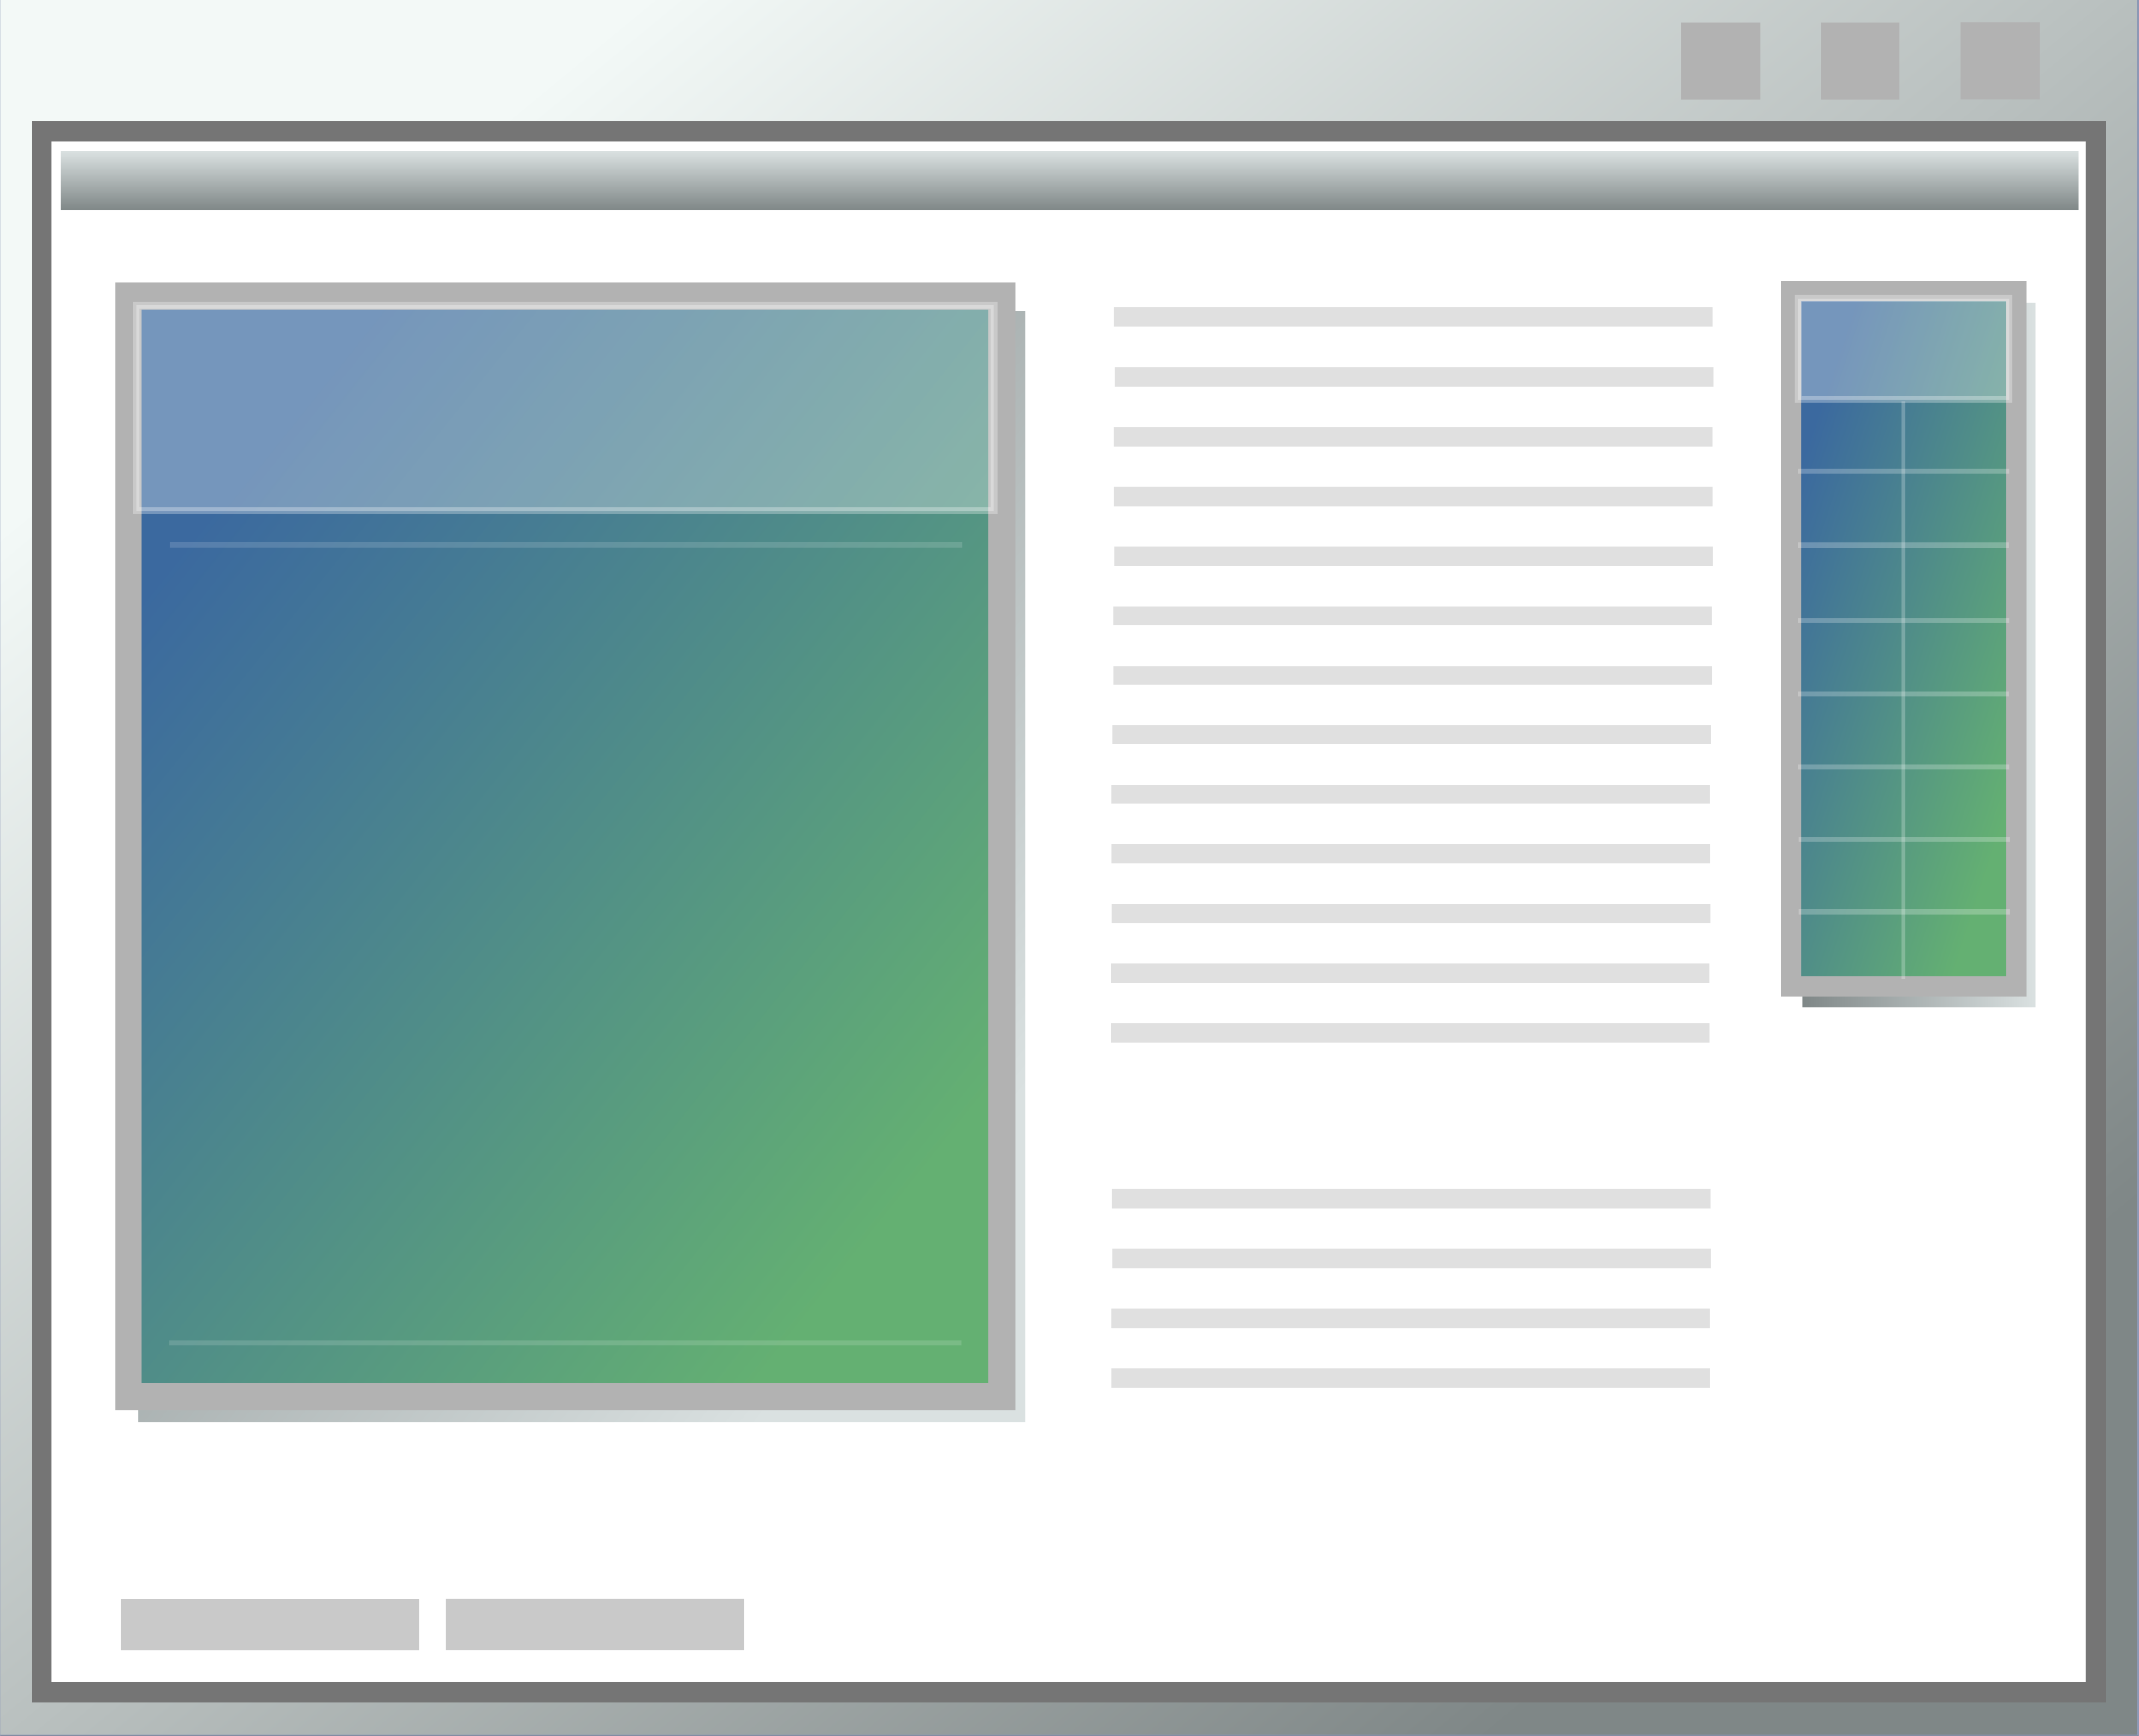 <svg xmlns="http://www.w3.org/2000/svg" xmlns:xlink="http://www.w3.org/1999/xlink" version="1.1" width="0.833" height="0.676" viewBox="0 0 59.961 48.67">
  <rect x="0" y="0" width="59.961" height="48.67" fill="#333333" stroke="none"/>
  <title><![CDATA[Application, generic]]></title>
  <g transform=" scale(1) ">
    <path xmlns="http://www.w3.org/2000/svg" d="  M0.041,48.67 L59.961,48.67 L59.961,0.026 L0.041,0.026 L0.041,48.67 Z" style="stroke-width: 1.5; stroke: #8d98b5; stroke-dasharray: none; stroke-linecap: butt; stroke-linejoin: miter; fill: none; "/>
    <defs xmlns="http://www.w3.org/2000/svg" xmlns:xlink="http://www.w3.org/1999/xlink">
      <linearGradient id="grad146">
        <stop offset="0%" stop-color="#7f8787" stop-opacity="1"/>
        <stop offset="100%" stop-color="#f3f9f7" stop-opacity="1"/>
      </linearGradient>
      <linearGradient xlink:href="#grad146" id="grad147" x1="0" y1="0" x2="0" y2="1" gradientTransform="rotate(135 .5 .5)" gradientUnits="objectBoundingBox">
  </linearGradient>
    </defs>
    <path xmlns="http://www.w3.org/2000/svg" d="  M0,48.644 L59.919,48.644 L59.919,0 L0,0 L0,48.644 Z" style="fill-rule: evenodd; fill: url(#grad147); "/>
    <g xmlns="http://www.w3.org/2000/svg" id="Layer1034">
      <path d="  M1.162,47.444 L58.756,47.444 L58.756,3.688 L1.162,3.688 L1.162,47.444 Z" style="stroke-width: 0.562; stroke-linecap: butt; stroke-linejoin: miter; fill-rule: evenodd; fill: #ffffff; "/>
      <path d="  M1.162,47.444 L58.756,47.444 L58.756,3.688 L1.162,3.688 L1.162,47.444 Z" style="stroke-width: 0.562; stroke: #757575; stroke-dasharray: none; stroke-linecap: butt; stroke-linejoin: miter; fill: none; "/>
    </g>
    <defs xmlns="http://www.w3.org/2000/svg">
      <linearGradient id="grad148">
        <stop offset="0%" stop-color="#7f8787" stop-opacity="1"/>
        <stop offset="100%" stop-color="#dae1e1" stop-opacity="1"/>
      </linearGradient>
    </defs>
    <path xmlns="http://www.w3.org/2000/svg" d="  M50.525,28.242 L57.077,28.242 L57.077,8.488 L50.525,8.488 L50.525,28.242 Z" style="fill-rule: evenodd; fill: url(#grad148); "/>
    <g xmlns="http://www.w3.org/2000/svg" xmlns:xlink="http://www.w3.org/1999/xlink" id="Layer1035">
      <defs>
        <linearGradient id="grad149">
          <stop offset="0%" stop-color="#64b072" stop-opacity="1"/>
          <stop offset="100%" stop-color="#3b699f" stop-opacity="1"/>
        </linearGradient>
        <linearGradient xlink:href="#grad149" id="grad150" x1="0" y1="0" x2="0" y2="1" gradientTransform="rotate(135 .5 .5)" gradientUnits="objectBoundingBox">
  </linearGradient>
      </defs>
      <path d="  M50.214,27.657 L56.532,27.657 L56.532,8.165 L50.214,8.165 L50.214,27.657 Z" style="stroke-width: 0.562; stroke-linecap: butt; stroke-linejoin: miter; fill-rule: evenodd; fill: url(#grad150); "/>
      <path d="  M50.214,27.657 L56.532,27.657 L56.532,8.165 L50.214,8.165 L50.214,27.657 Z" style="stroke-width: 0.562; stroke: #b2b2b2; stroke-dasharray: none; stroke-linecap: butt; stroke-linejoin: miter; fill: none; "/>
    </g>
    <defs xmlns="http://www.w3.org/2000/svg" xmlns:xlink="http://www.w3.org/1999/xlink">
      <linearGradient id="grad151">
        <stop offset="0%" stop-color="#7f8787" stop-opacity="1"/>
        <stop offset="100%" stop-color="#dae1e1" stop-opacity="1"/>
      </linearGradient>
      <linearGradient xlink:href="#grad151" id="grad152" x1="0" y1="0" x2="0" y2="1" gradientTransform="rotate(315 .5 .5)" gradientUnits="objectBoundingBox">
  </linearGradient>
    </defs>
    <path xmlns="http://www.w3.org/2000/svg" d="  M3.86,39.873 L28.739,39.873 L28.739,8.715 L3.86,8.715 L3.86,39.873 Z" style="fill-rule: evenodd; fill: url(#grad152); "/>
    <g xmlns="http://www.w3.org/2000/svg" xmlns:xlink="http://www.w3.org/1999/xlink" id="Layer1036">
      <defs>
        <linearGradient id="grad153">
          <stop offset="0%" stop-color="#64b072" stop-opacity="1"/>
          <stop offset="100%" stop-color="#3b699f" stop-opacity="1"/>
        </linearGradient>
        <linearGradient xlink:href="#grad153" id="grad154" x1="0" y1="0" x2="0" y2="1" gradientTransform="rotate(135 .5 .5)" gradientUnits="objectBoundingBox">
  </linearGradient>
      </defs>
      <path d="  M3.59,39.163 L28.081,39.163 L28.081,8.302 L3.59,8.302 L3.59,39.163 Z" style="stroke-width: 0.75; stroke-linecap: butt; stroke-linejoin: miter; fill-rule: evenodd; fill: url(#grad154); "/>
      <path d="  M3.59,39.163 L28.081,39.163 L28.081,8.302 L3.59,8.302 L3.59,39.163 Z" style="stroke-width: 0.75; stroke: #b2b2b2; stroke-dasharray: none; stroke-linecap: butt; stroke-linejoin: miter; fill: none; "/>
    </g>
    <path xmlns="http://www.w3.org/2000/svg" d="  M31.226,9.155 L48.011,9.155 L48.011,8.614 L31.226,8.614 L31.226,9.155 Z" style="fill-rule: evenodd; fill: #e0e0e0; "/>
    <path xmlns="http://www.w3.org/2000/svg" d="  M31.248,10.838 L48.032,10.838 L48.032,10.295 L31.248,10.295 L31.248,10.838 Z" style="fill-rule: evenodd; fill: #e0e0e0; "/>
    <path xmlns="http://www.w3.org/2000/svg" d="  M31.224,12.514 L48.009,12.514 L48.009,11.972 L31.224,11.972 L31.224,12.514 Z" style="fill-rule: evenodd; fill: #e0e0e0; "/>
    <path xmlns="http://www.w3.org/2000/svg" d="  M31.226,14.186 L48.011,14.186 L48.011,13.645 L31.226,13.645 L31.226,14.186 Z" style="fill-rule: evenodd; fill: #e0e0e0; "/>
    <path xmlns="http://www.w3.org/2000/svg" d="  M31.234,15.86 L48.018,15.86 L48.018,15.319 L31.234,15.319 L31.234,15.86 Z" style="fill-rule: evenodd; fill: #e0e0e0; "/>
    <path xmlns="http://www.w3.org/2000/svg" d="  M31.21,17.538 L47.994,17.538 L47.994,16.997 L31.21,16.997 L31.21,17.538 Z" style="fill-rule: evenodd; fill: #e0e0e0; "/>
    <path xmlns="http://www.w3.org/2000/svg" d="  M31.213,19.21 L47.997,19.21 L47.997,18.668 L31.213,18.668 L31.213,19.21 Z" style="fill-rule: evenodd; fill: #e0e0e0; "/>
    <path xmlns="http://www.w3.org/2000/svg" d="  M31.188,20.863 L47.972,20.863 L47.972,20.321 L31.188,20.321 L31.188,20.863 Z" style="fill-rule: evenodd; fill: #e0e0e0; "/>
    <path xmlns="http://www.w3.org/2000/svg" d="  M31.163,22.541 L47.947,22.541 L47.947,21.999 L31.163,21.999 L31.163,22.541 Z" style="fill-rule: evenodd; fill: #e0e0e0; "/>
    <path xmlns="http://www.w3.org/2000/svg" d="  M31.166,24.212 L47.95,24.212 L47.95,23.671 L31.166,23.671 L31.166,24.212 Z" style="fill-rule: evenodd; fill: #e0e0e0; "/>
    <path xmlns="http://www.w3.org/2000/svg" d="  M31.173,25.886 L47.958,25.886 L47.958,25.345 L31.173,25.345 L31.173,25.886 Z" style="fill-rule: evenodd; fill: #e0e0e0; "/>
    <path xmlns="http://www.w3.org/2000/svg" d="  M31.149,27.564 L47.933,27.564 L47.933,27.022 L31.149,27.022 L31.149,27.564 Z" style="fill-rule: evenodd; fill: #e0e0e0; "/>
    <path xmlns="http://www.w3.org/2000/svg" d="  M31.152,29.235 L47.937,29.235 L47.937,28.694 L31.152,28.694 L31.152,29.235 Z" style="fill-rule: evenodd; fill: #e0e0e0; "/>
    <path xmlns="http://www.w3.org/2000/svg" d="  M31.178,33.885 L47.962,33.885 L47.962,33.343 L31.178,33.343 L31.178,33.885 Z" style="fill-rule: evenodd; fill: #e0e0e0; "/>
    <path xmlns="http://www.w3.org/2000/svg" d="  M31.186,35.558 L47.97,35.558 L47.97,35.017 L31.186,35.017 L31.186,35.558 Z" style="fill-rule: evenodd; fill: #e0e0e0; "/>
    <path xmlns="http://www.w3.org/2000/svg" d="  M31.162,37.235 L47.946,37.235 L47.946,36.694 L31.162,36.694 L31.162,37.235 Z" style="fill-rule: evenodd; fill: #e0e0e0; "/>
    <path xmlns="http://www.w3.org/2000/svg" d="  M31.164,38.908 L47.948,38.908 L47.948,38.366 L31.164,38.366 L31.164,38.908 Z" style="fill-rule: evenodd; fill: #e0e0e0; "/>
    <path xmlns="http://www.w3.org/2000/svg" d="  M3.375,46.28 L11.751,46.28 L11.751,44.836 L3.375,44.836 L3.375,46.28 Z" style="fill-rule: evenodd; fill: #c9c9c9; "/>
    <path xmlns="http://www.w3.org/2000/svg" d="  M12.489,46.278 L20.866,46.278 L20.866,44.833 L12.489,44.833 L12.489,46.278 Z" style="fill-rule: evenodd; fill: #c9c9c9; "/>
    <path xmlns="http://www.w3.org/2000/svg" d="  M51.044,2.798 L53.258,2.798 L53.258,0.637 L51.044,0.637 L51.044,2.798 Z" style="fill-rule: evenodd; fill: #b2b2b2; "/>
    <path xmlns="http://www.w3.org/2000/svg" d="  M47.134,2.798 L49.347,2.798 L49.347,0.637 L47.134,0.637 L47.134,2.798 Z" style="fill-rule: evenodd; fill: #b2b2b2; "/>
    <path xmlns="http://www.w3.org/2000/svg" d="  M54.968,2.791 L57.181,2.791 L57.181,0.629 L54.968,0.629 L54.968,2.791 Z" style="fill-rule: evenodd; fill: #b2b2b2; "/>
    <g xmlns="http://www.w3.org/2000/svg" id="Layer1037">
      <path d="  M50.413,11.201 L56.327,11.201 L56.327,8.368 L50.413,8.368 L50.413,11.201 Z" style="stroke-width: 0.188; stroke-linecap: butt; stroke-linejoin: miter; fill-rule: evenodd; fill: #ffffff; fill-opacity: 0.298; "/>
      <path d="  M50.413,11.201 L56.327,11.201 L56.327,8.368 L50.413,8.368 L50.413,11.201 Z" style="stroke-width: 0.188; stroke: #ffffff; stroke-opacity: 0.298; stroke-dasharray: none; stroke-linecap: butt; stroke-linejoin: miter; fill: none; fill-opacity: 0.298; "/>
    </g>
    <path xmlns="http://www.w3.org/2000/svg" d="  M50.419,21.575 L56.326,21.575 L56.326,21.434 L50.419,21.434 L50.419,21.575 Z" style="fill-rule: evenodd; fill: #ffffff; fill-opacity: 0.243; "/>
    <path xmlns="http://www.w3.org/2000/svg" d="  M50.436,23.602 L56.343,23.602 L56.343,23.462 L50.436,23.462 L50.436,23.602 Z" style="fill-rule: evenodd; fill: #ffffff; fill-opacity: 0.243; "/>
    <path xmlns="http://www.w3.org/2000/svg" d="  M50.436,25.635 L56.343,25.635 L56.343,25.494 L50.436,25.494 L50.436,25.635 Z" style="fill-rule: evenodd; fill: #ffffff; fill-opacity: 0.243; "/>
    <path xmlns="http://www.w3.org/2000/svg" d="  M53.31,27.444 L53.422,27.444 L53.422,11.259 L53.31,11.259 L53.31,27.444 Z" style="fill-rule: evenodd; fill: #ffffff; fill-opacity: 0.243; "/>
    <path xmlns="http://www.w3.org/2000/svg" d="  M50.419,17.463 L56.326,17.463 L56.326,17.322 L50.419,17.322 L50.419,17.463 Z" style="fill-rule: evenodd; fill: #ffffff; fill-opacity: 0.243; "/>
    <path xmlns="http://www.w3.org/2000/svg" d="  M50.413,19.536 L56.319,19.536 L56.319,19.396 L50.413,19.396 L50.413,19.536 Z" style="fill-rule: evenodd; fill: #ffffff; fill-opacity: 0.243; "/>
    <path xmlns="http://www.w3.org/2000/svg" d="  M50.419,13.283 L56.326,13.283 L56.326,13.142 L50.419,13.142 L50.419,13.283 Z" style="fill-rule: evenodd; fill: #ffffff; fill-opacity: 0.243; "/>
    <path xmlns="http://www.w3.org/2000/svg" d="  M50.413,15.357 L56.319,15.357 L56.319,15.216 L50.413,15.216 L50.413,15.357 Z" style="fill-rule: evenodd; fill: #ffffff; fill-opacity: 0.243; "/>
    <defs xmlns="http://www.w3.org/2000/svg" xmlns:xlink="http://www.w3.org/1999/xlink">
      <linearGradient id="grad155">
        <stop offset="0%" stop-color="#7f8787" stop-opacity="1"/>
        <stop offset="100%" stop-color="#dae1e1" stop-opacity="1"/>
      </linearGradient>
      <linearGradient xlink:href="#grad155" id="grad156" x1="0" y1="0" x2="0" y2="1" gradientTransform="rotate(180 .5 .5)" gradientUnits="objectBoundingBox">
  </linearGradient>
    </defs>
    <path xmlns="http://www.w3.org/2000/svg" d="  M1.693,5.902 L58.277,5.902 L58.277,4.241 L1.693,4.241 L1.693,5.902 Z" style="fill-rule: evenodd; fill: url(#grad156); "/>
    <path xmlns="http://www.w3.org/2000/svg" d="  M4.766,15.347 L26.963,15.347 L26.963,15.206 L4.766,15.206 L4.766,15.347 Z" style="fill-rule: evenodd; fill: #ffffff; fill-opacity: 0.141; "/>
    <path xmlns="http://www.w3.org/2000/svg" d="  M4.747,37.718 L26.945,37.718 L26.945,37.577 L4.747,37.577 L4.747,37.718 Z" style="fill-rule: evenodd; fill: #ffffff; fill-opacity: 0.141; "/>
    <g xmlns="http://www.w3.org/2000/svg" id="Layer1038">
      <path d="  M3.817,14.323 L27.862,14.323 L27.862,8.56 L3.817,8.56 L3.817,14.323 Z" style="stroke-width: 0.188; stroke-linecap: butt; stroke-linejoin: miter; fill-rule: evenodd; fill: #ffffff; fill-opacity: 0.298; "/>
      <path d="  M3.817,14.323 L27.862,14.323 L27.862,8.56 L3.817,8.56 L3.817,14.323 Z" style="stroke-width: 0.188; stroke: #ffffff; stroke-opacity: 0.298; stroke-dasharray: none; stroke-linecap: butt; stroke-linejoin: miter; fill: none; fill-opacity: 0.298; "/>
    </g>
    <!--converted by libvisio2svg-->
  </g>
</svg>
